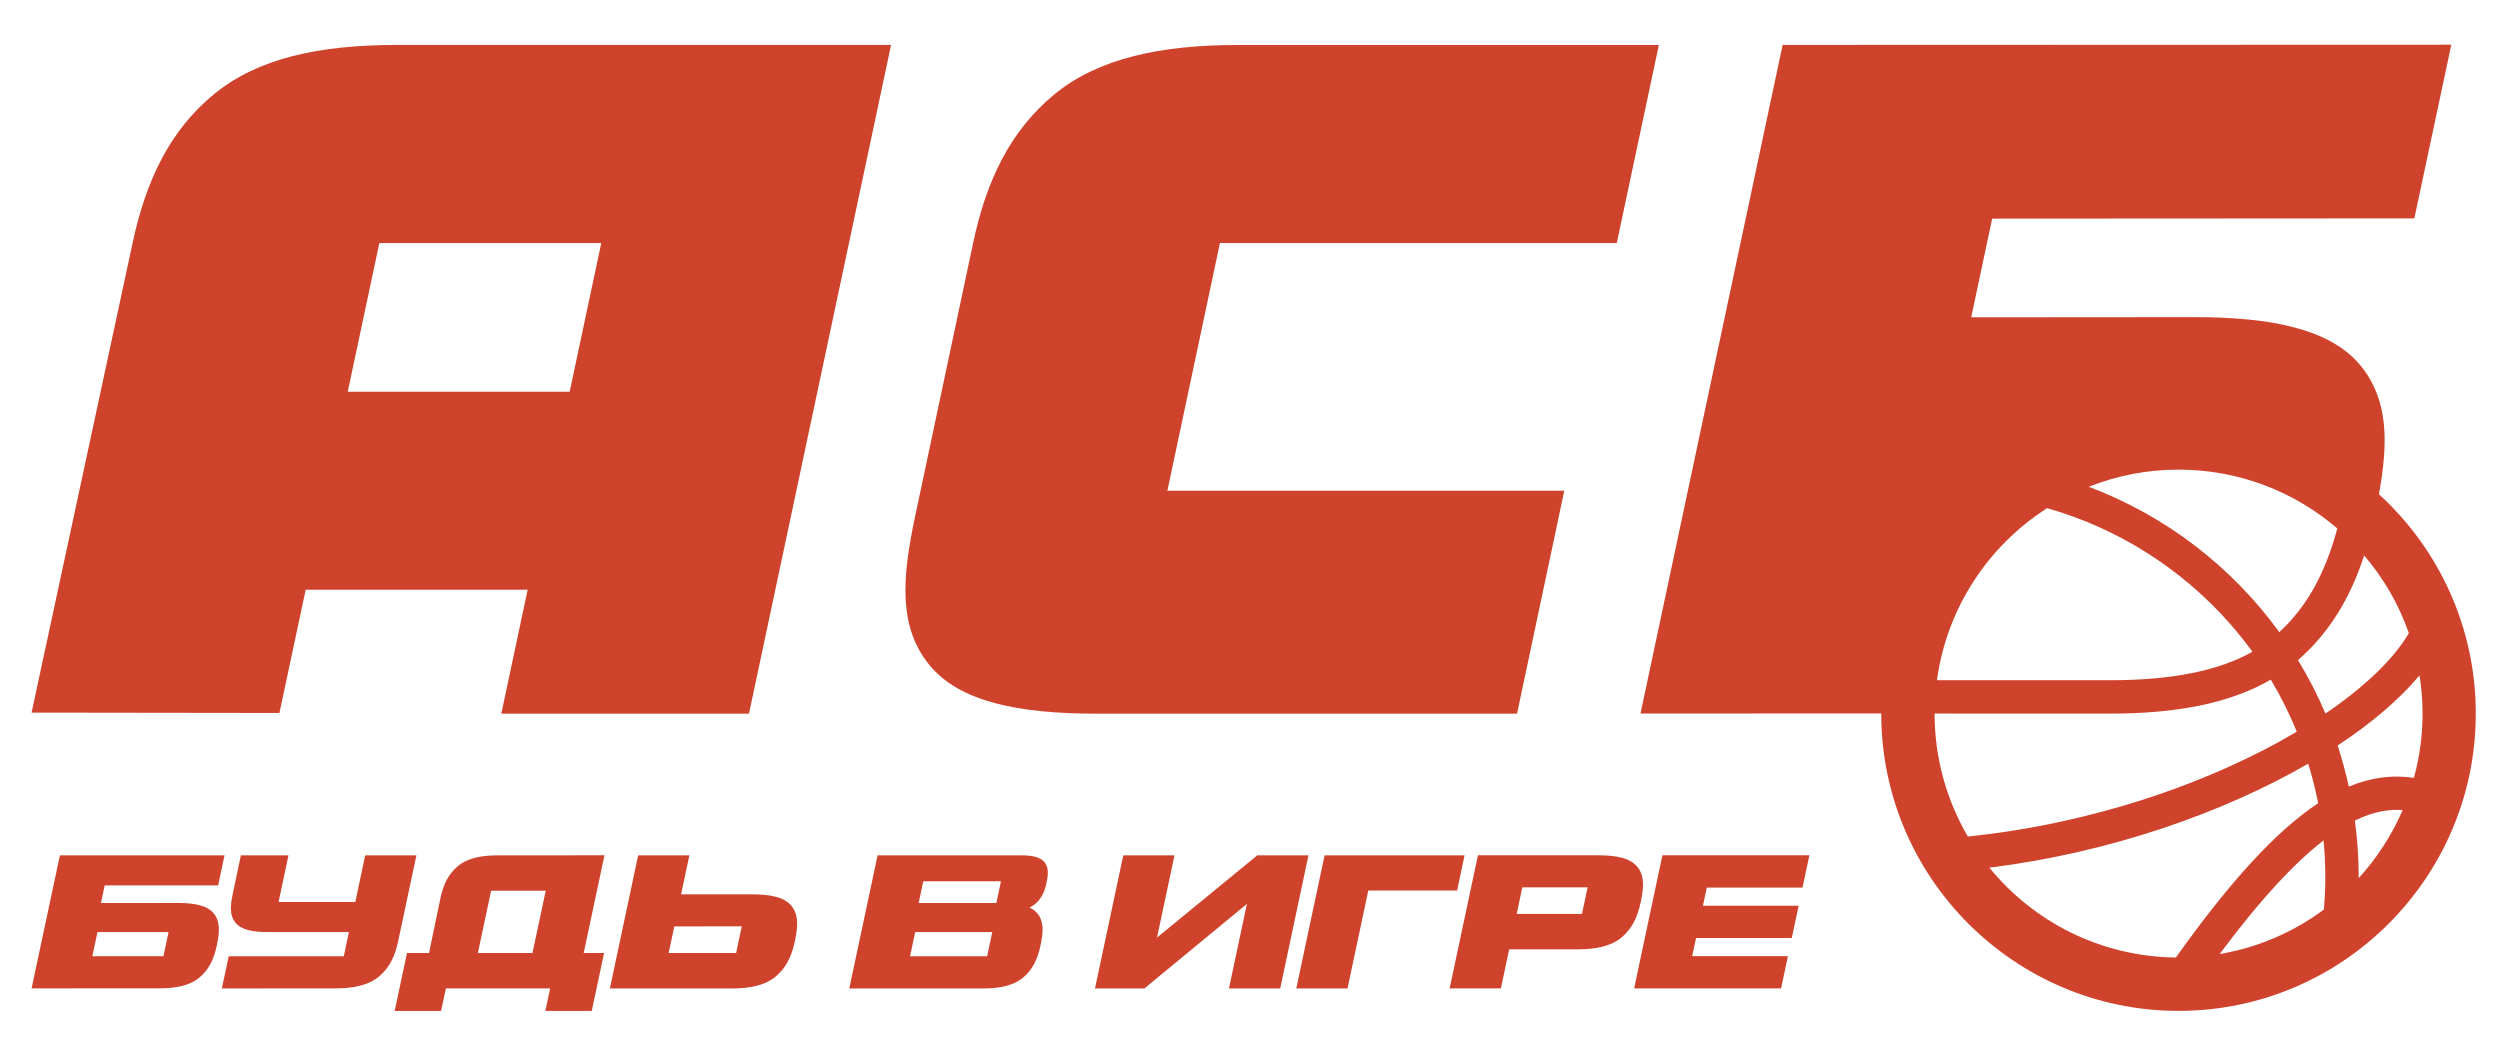 <svg width="99" height="42" viewBox="0 0 99 42" fill="none" xmlns="http://www.w3.org/2000/svg">
<g clip-path="url(#clip0_1368_20696)">
<path d="M48.309 9.626H64.024L65.691 1.781H49.021C45.961 1.781 43.484 2.309 41.746 3.743C40.008 5.177 39.064 7.142 38.541 9.599C37.908 12.579 36.8 17.803 36.239 20.444C35.718 22.9 35.581 24.802 36.776 26.299C37.969 27.796 40.342 28.261 43.402 28.261H60.075L61.945 19.434H46.228L48.309 9.626Z" fill="#CF432D"/>
<path d="M35.287 1.779H15.736C12.628 1.779 10.198 2.307 8.46 3.741C6.722 5.175 5.785 7.141 5.256 9.597C4.492 13.148 1.25 28.22 1.25 28.22L11.066 28.233L12.105 23.353H20.895L19.852 28.261H29.66L35.287 1.779ZM22.559 15.512H13.771L15.022 9.626H23.81L22.559 15.512Z" fill="#CF432D"/>
<path d="M94.206 19.572C94.583 17.497 94.573 15.848 93.512 14.518C92.319 13.023 89.946 12.558 86.887 12.558L78.06 12.565L78.89 8.658L95.608 8.648L97.072 1.77L70.592 1.779L64.963 28.257L74.497 28.252V28.259C74.497 34.75 79.779 40.031 86.27 40.031C92.761 40.031 98.041 34.75 98.041 28.259C98.043 24.823 96.563 21.726 94.206 19.572ZM81.067 20.123C83.862 20.919 86.392 22.511 88.333 24.728C88.638 25.077 88.925 25.439 89.196 25.81C87.86 26.561 86.016 26.937 83.556 26.937H76.703C77.093 24.075 78.737 21.613 81.067 20.123ZM82.715 19.276C83.817 18.84 85.013 18.597 86.27 18.597C88.672 18.597 90.867 19.475 92.557 20.927C92.078 22.718 91.338 24.045 90.261 25.032C88.379 22.443 85.762 20.422 82.715 19.276ZM77.925 33.124C77.091 31.695 76.61 30.034 76.61 28.259V28.257L83.556 28.259C86.117 28.259 88.27 27.876 89.923 26.913C90.32 27.574 90.661 28.264 90.952 28.974C90.534 29.222 90.098 29.465 89.642 29.699C86.169 31.491 82.02 32.704 77.951 33.124C77.943 33.124 77.935 33.124 77.925 33.124ZM86.165 37.917C83.186 37.885 80.53 36.507 78.779 34.359C83.553 33.767 88.053 32.18 91.406 30.241C91.563 30.756 91.695 31.278 91.799 31.807C90.129 32.912 88.307 34.909 86.165 37.917ZM92.026 36.018C90.833 36.906 89.426 37.522 87.899 37.78C89.556 35.553 90.901 34.142 92.013 33.28C92.058 33.754 92.082 34.233 92.082 34.713C92.082 35.15 92.063 35.586 92.026 36.018ZM91 26.141C92.256 25.048 93.079 23.659 93.621 21.995C94.388 22.893 94.993 23.934 95.391 25.072C94.796 26.093 93.642 27.201 92.089 28.256C91.775 27.522 91.412 26.815 91 26.141ZM93.402 34.775C93.402 34.754 93.404 34.733 93.404 34.714C93.404 33.96 93.351 33.219 93.253 32.494C93.988 32.134 94.605 32.037 95.145 32.079C94.714 33.076 94.124 33.986 93.402 34.775ZM93.013 31.15C92.891 30.597 92.745 30.053 92.57 29.523C93.922 28.632 95.026 27.688 95.813 26.744C95.891 27.238 95.933 27.744 95.933 28.259C95.933 29.14 95.813 29.994 95.591 30.804C94.745 30.674 93.894 30.782 93.013 31.15Z" fill="#CF432D"/>
<path d="M7.042 35.757L3.998 35.759L4.146 35.061H8.639L8.891 33.871H2.373L1.25 39.14L6.323 39.138C6.982 39.138 7.516 39.024 7.892 38.715C8.267 38.407 8.471 37.984 8.582 37.453L8.585 37.441C8.698 36.911 8.727 36.502 8.47 36.178C8.212 35.857 7.701 35.757 7.042 35.757ZM6.473 37.865L3.657 37.867L3.86 36.91H6.675L6.473 37.865Z" fill="#CF432D"/>
<path d="M16.491 33.871H14.462L14.07 35.72H11.032L11.423 33.871H9.539C9.539 33.871 9.233 35.328 9.216 35.405C9.116 35.878 9.089 36.244 9.318 36.532C9.548 36.82 10.005 36.91 10.595 36.91H13.817L13.615 37.867H9.058L8.785 39.143L13.277 39.14C14.004 39.14 14.592 39.015 15.004 38.674C15.417 38.333 15.642 37.867 15.764 37.283L16.491 33.871Z" fill="#CF432D"/>
<path d="M19.702 33.872C19.043 33.872 18.509 33.986 18.134 34.295C17.76 34.604 17.556 35.03 17.443 35.557C17.332 36.083 16.99 37.739 16.99 37.739H16.118H16.117L15.629 40.032H17.467L17.657 39.141L21.786 39.14L21.596 40.032H23.434L23.921 37.739H23.114L23.937 33.869L19.702 33.872ZM21.086 37.739H18.924L19.448 35.273H21.611L21.086 37.739Z" fill="#CF432D"/>
<path d="M29.777 35.416C29.06 35.416 28.037 35.416 26.971 35.416L27.299 33.871H25.271L24.151 39.143H28.986C29.712 39.143 30.299 39.016 30.712 38.675C31.126 38.336 31.349 37.87 31.473 37.286L31.476 37.272C31.6 36.688 31.632 36.238 31.349 35.883C31.068 35.526 30.521 35.416 29.777 35.416ZM29.151 37.738H26.479L26.703 36.685L29.375 36.683L29.151 37.738Z" fill="#CF432D"/>
<path d="M57.996 33.871H52.454L51.333 39.142H53.361L54.185 35.264H57.702L57.996 33.871Z" fill="#CF432D"/>
<path d="M49.788 33.871L45.818 37.127L46.51 33.871H44.482L43.361 39.142H45.318L49.378 35.794L48.667 39.142H50.696L51.815 33.871H49.788Z" fill="#CF432D"/>
<path d="M40.43 33.871H34.753L33.631 39.142H38.942C39.601 39.142 40.135 39.026 40.509 38.717C40.884 38.408 41.088 37.986 41.201 37.455L41.204 37.442C41.316 36.913 41.345 36.503 41.088 36.18C41.006 36.077 40.895 35.998 40.765 35.937C40.845 35.9 40.921 35.857 40.987 35.802C41.231 35.601 41.365 35.325 41.438 34.979L41.44 34.971C41.514 34.625 41.532 34.357 41.365 34.146C41.196 33.937 40.861 33.871 40.43 33.871ZM39.091 37.867H36.039L36.242 36.91H39.294L39.091 37.867ZM39.455 35.759H36.379L36.562 34.897H39.638L39.455 35.759Z" fill="#CF432D"/>
<path d="M64.973 35.726C65.097 35.143 65.129 34.691 64.846 34.335C64.563 33.98 64.018 33.869 63.273 33.869H58.527L57.406 39.14H59.435L59.763 37.594L62.482 37.593C63.209 37.593 63.796 37.468 64.209 37.127C64.622 36.786 64.847 36.319 64.969 35.736L64.973 35.726ZM62.646 36.191H60.061L60.284 35.138H62.87L62.646 36.191Z" fill="#CF432D"/>
<path d="M71.38 35.149L71.651 33.869H65.831L64.712 39.141H70.531L70.802 37.863H67.011L67.164 37.144H70.955L71.227 35.868H67.436L67.588 35.149H71.38Z" fill="#CF432D"/>
</g>
<defs>
<clipPath id="clip0_1368_20696">
<rect width="98.4" height="41" fill="white" transform="translate(0.447 0.5)"/>
</clipPath>
</defs>
</svg>
